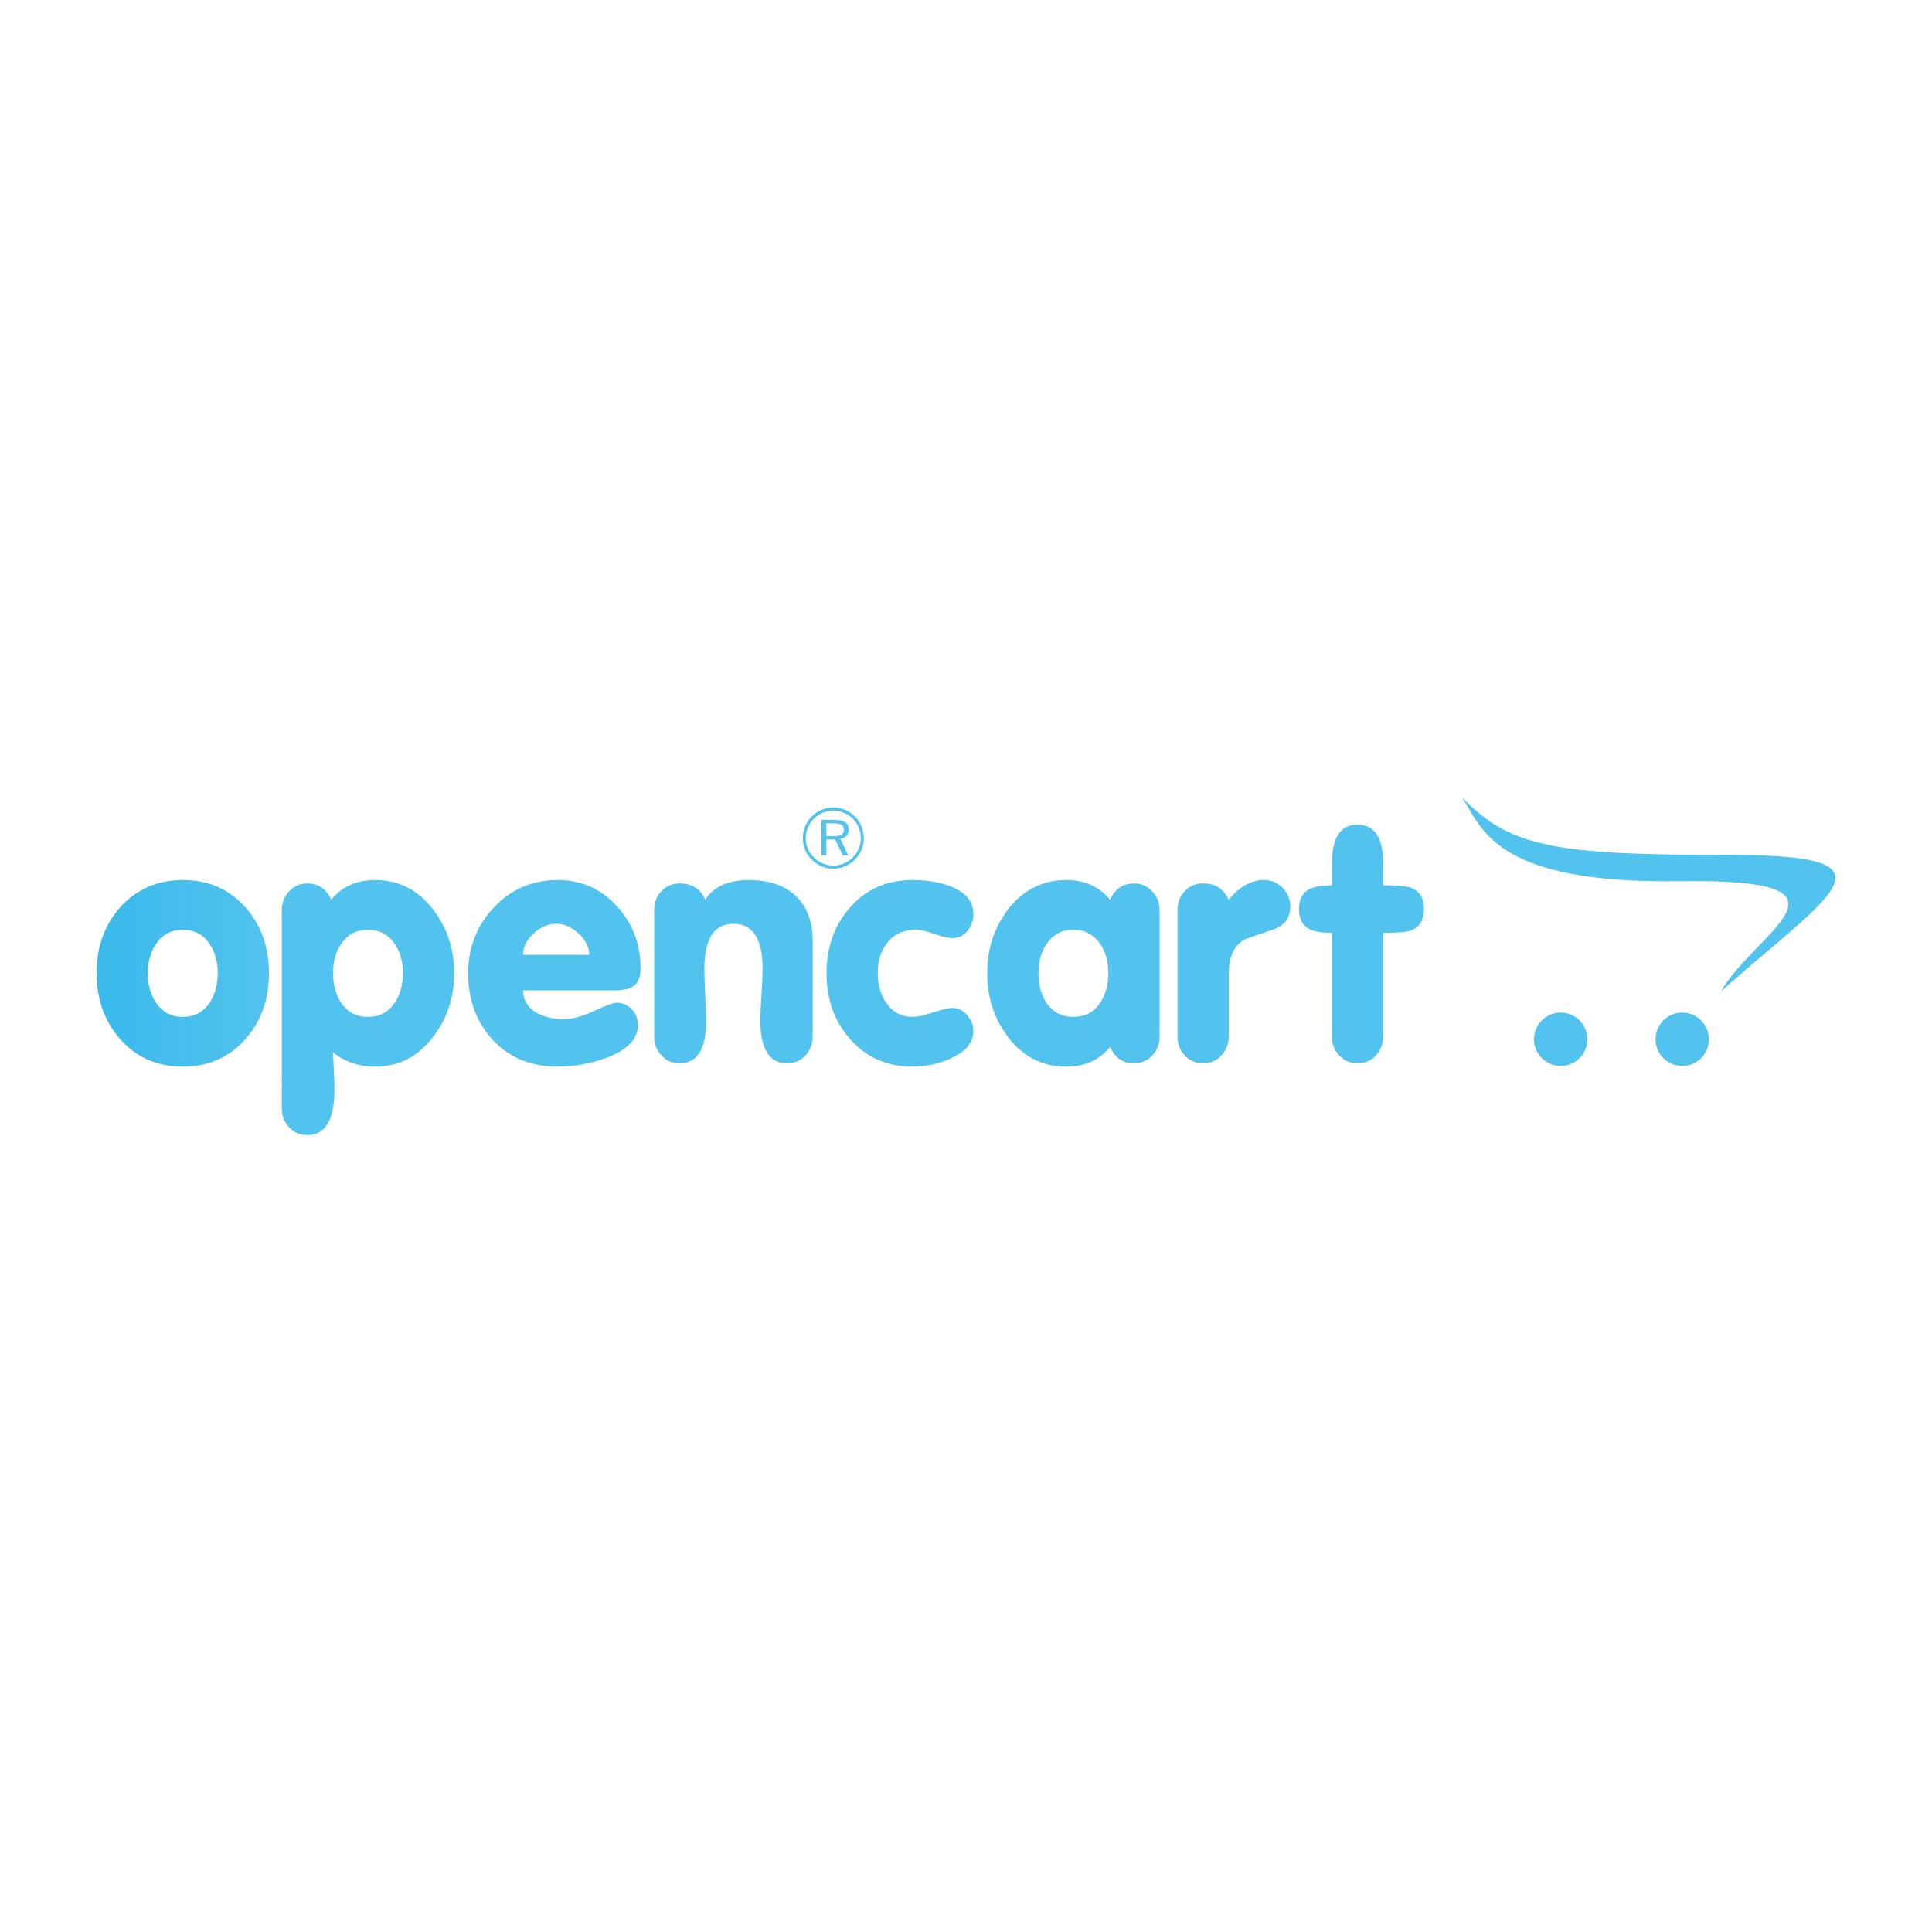 <?xml version="1.0" encoding="UTF-8" standalone="no"?>
<!-- Generator: Adobe Illustrator 16.0.3, SVG Export Plug-In . SVG Version: 6.00 Build 0)  -->

<svg
   xmlns:dc="http://purl.org/dc/elements/1.1/"
   xmlns:cc="http://creativecommons.org/ns#"
   xmlns:rdf="http://www.w3.org/1999/02/22-rdf-syntax-ns#"
   xmlns:svg="http://www.w3.org/2000/svg"
   xmlns="http://www.w3.org/2000/svg"
   xmlns:sodipodi="http://sodipodi.sourceforge.net/DTD/sodipodi-0.dtd"
   xmlns:inkscape="http://www.inkscape.org/namespaces/inkscape"
   version="1.1"
   id="Layer_1"
   x="0px"
   y="0px"
   width="1000"
   height="1000"
   viewBox="0 0 1000 1000"
   enable-background="new 0 0 103.179 20.059"
   xml:space="preserve"
   inkscape:version="0.48.4 r9939"
   sodipodi:docname="logo_opencart.svg"><defs
   id="defs12" /><sodipodi:namedview
   pagecolor="#ffffff"
   bordercolor="#666666"
   borderopacity="1"
   objecttolerance="10"
   gridtolerance="10"
   guidetolerance="10"
   inkscape:pageopacity="0"
   inkscape:pageshadow="2"
   inkscape:window-width="1366"
   inkscape:window-height="716"
   id="namedview10"
   showgrid="false"
   inkscape:zoom="0.36664644"
   inkscape:cx="695.00647"
   inkscape:cy="641.71752"
   inkscape:window-x="-8"
   inkscape:window-y="-8"
   inkscape:window-maximized="1"
   inkscape:current-layer="Layer_1" />
<linearGradient
   id="SVGID_1_"
   gradientUnits="userSpaceOnUse"
   x1="0"
   y1="10.029"
   x2="10.225"
   y2="10.029"
   gradientTransform="matrix(8.723,0,0,8.723,50,412.512)">
	<stop
   offset="0"
   style="stop-color:#39B9EC"
   id="stop4" />
	<stop
   offset="1"
   style="stop-color:#52C3EE"
   id="stop6" />
</linearGradient>
<path
   clip-rule="evenodd"
   d="m 112.698,503.725 c 0,-6.088 -1.457,-11.226 -4.379,-15.387 -3.262,-4.728 -7.833,-7.074 -13.695,-7.074 -5.87,0 -10.441,2.346 -13.703,7.074 -2.948,4.152 -4.405,9.298 -4.405,15.387 0,6.054 1.457,11.261 4.405,15.544 3.262,4.728 7.833,7.074 13.703,7.074 5.862,0 10.432,-2.346 13.695,-7.074 2.922,-4.292 4.379,-9.49 4.379,-15.544 l 0,0 z m 771.831,34.219 c 0,7.615 -6.176,13.79 -13.799,13.79 -7.632,0 -13.817,-6.176 -13.817,-13.79 0,-7.641 6.184,-13.825 13.817,-13.825 7.624,-0.009 13.799,6.176 13.799,13.825 l 0,0 z m -62.916,0 c 0,7.615 -6.184,13.79 -13.799,13.79 -7.641,0 -13.825,-6.176 -13.825,-13.79 0,-7.641 6.184,-13.825 13.825,-13.825 7.615,-0.009 13.799,6.176 13.799,13.825 l 0,0 z M 756.594,412.512 c 24.807,26.098 47.992,30.006 139.353,30.006 91.343,0 51.184,20.332 -5.234,70.688 17.89,-31.105 79.35,-58.634 -21.405,-57.081 -96.568,1.457 -102.273,-27.939 -112.714,-43.613 l 0,0 z m -325.241,13.616 h -3.646 v 6.655 h 3.646 c 2.059,0 3.489,-0.253 4.283,-0.759 0.794,-0.515 1.169,-1.396 1.169,-2.695 0,-1.108 -0.445,-1.902 -1.326,-2.407 -0.898,-0.55 -2.25,-0.794 -4.126,-0.794 l 0,0 z m 0.471,-1.753 0,0 c 2.564,0 4.466,0.41 5.67,1.239 1.204,0.794 1.806,2.059 1.806,3.803 0,1.274 -0.375,2.355 -1.169,3.21 -0.794,0.864 -1.867,1.404 -3.175,1.518 l 4.073,8.592 h -2.791 l -3.934,-8.208 h -4.597 v 8.208 h -2.503 v -18.361 h 6.62 l 0,0 z m 13.729,9.455 c 0,1.928 -0.349,3.742 -1.047,5.417 -0.698,1.683 -1.745,3.21 -3.079,4.536 -1.396,1.369 -2.948,2.407 -4.693,3.14 -1.779,0.724 -3.585,1.108 -5.452,1.108 -1.867,0 -3.681,-0.384 -5.391,-1.108 -1.745,-0.733 -3.271,-1.745 -4.632,-3.105 -1.361,-1.361 -2.407,-2.887 -3.105,-4.597 -0.724,-1.718 -1.082,-3.524 -1.082,-5.391 0,-1.867 0.349,-3.646 1.082,-5.399 0.733,-1.745 1.779,-3.332 3.14,-4.719 1.335,-1.3 2.852,-2.32 4.562,-3.018 1.683,-0.724 3.489,-1.082 5.425,-1.082 1.936,0 3.777,0.384 5.487,1.082 1.745,0.707 3.297,1.745 4.667,3.105 1.326,1.335 2.346,2.861 3.044,4.597 0.733,1.718 1.073,3.533 1.073,5.434 l 0,0 0,0 z m -14.27,-15.866 0,0 c 2.163,0 4.187,0.419 6.123,1.204 1.936,0.794 3.646,1.971 5.138,3.454 1.492,1.483 2.599,3.175 3.393,5.103 0.794,1.902 1.169,3.96 1.169,6.088 0,2.154 -0.375,4.178 -1.169,6.054 -0.759,1.875 -1.902,3.55 -3.393,5.042 -1.553,1.526 -3.297,2.695 -5.234,3.515 -1.936,0.829 -3.934,1.212 -6.027,1.212 -2.093,0 -4.091,-0.375 -5.992,-1.212 -1.91,-0.794 -3.62,-1.963 -5.138,-3.489 -1.492,-1.483 -2.66,-3.201 -3.454,-5.094 -0.785,-1.91 -1.169,-3.934 -1.169,-6.027 0,-2.093 0.384,-4.126 1.204,-6.062 0.794,-1.936 1.971,-3.681 3.489,-5.199 1.448,-1.474 3.105,-2.617 5.007,-3.411 1.902,-0.759 3.899,-1.178 6.054,-1.178 l 0,0 z m 305.72,52.493 c 0,5.896 -2.32,9.612 -6.908,11.2 -2.259,0.794 -6.987,1.204 -14.183,1.204 v 53.566 c 0,3.873 -1.274,7.135 -3.742,9.865 -2.512,2.704 -5.678,4.065 -9.516,4.065 -3.742,0 -6.917,-1.361 -9.455,-4.065 -2.53,-2.73 -3.803,-5.992 -3.803,-9.865 v -53.574 c -5.46,0 -9.42,-0.698 -11.924,-2.05 -3.428,-1.91 -5.111,-5.364 -5.111,-10.345 0,-4.972 1.745,-8.365 5.268,-10.179 2.373,-1.335 6.315,-2.024 11.776,-2.024 v -5.338 -6.027 c 0,-13.346 4.405,-20.01 13.258,-20.01 8.819,0 13.258,6.664 13.258,20.01 v 6.027 5.33 c 7.196,0 11.924,0.41 14.183,1.204 4.579,1.588 6.9,5.268 6.9,11.008 l 0,0 z m -69.17,-1.212 c 0,5.678 -2.756,9.577 -8.278,11.697 -5.103,1.718 -10.179,3.463 -15.247,5.268 -5.556,3.175 -8.313,9.08 -8.313,17.637 v 32.562 c 0,3.873 -1.274,7.135 -3.742,9.865 -2.512,2.704 -5.678,4.065 -9.516,4.065 -3.864,0 -7.048,-1.361 -9.516,-4.065 -2.503,-2.73 -3.742,-5.992 -3.742,-9.865 v -65.42 c 0,-3.838 1.239,-7.1 3.707,-9.734 2.503,-2.669 5.678,-3.995 9.516,-3.995 6.35,0 10.746,2.817 13.232,8.435 5.67,-6.786 11.767,-10.179 18.335,-10.179 3.742,0 6.943,1.361 9.612,4.056 2.626,2.73 3.951,5.966 3.951,9.673 l 0,0 z m -94.161,34.481 c 0,-6.088 -1.457,-11.226 -4.37,-15.387 -3.402,-4.728 -7.964,-7.074 -13.695,-7.074 -5.87,0 -10.432,2.346 -13.703,7.074 -2.948,4.161 -4.405,9.298 -4.405,15.387 0,6.054 1.422,11.261 4.239,15.544 3.367,4.728 7.999,7.074 13.869,7.074 5.862,0 10.424,-2.346 13.695,-7.074 2.913,-4.292 4.37,-9.49 4.37,-15.544 l 0,0 z m 26.517,32.692 0,0 c 0,3.873 -1.239,7.135 -3.716,9.865 -2.503,2.704 -5.67,4.065 -9.516,4.065 -5.774,0 -9.891,-2.826 -12.369,-8.435 -5.548,6.786 -13.128,10.179 -22.731,10.179 -12.299,0 -22.382,-5.173 -30.198,-15.448 -7.1,-9.386 -10.685,-20.359 -10.685,-32.919 0,-12.552 3.576,-23.525 10.685,-32.945 7.938,-10.188 17.995,-15.256 30.198,-15.256 9.612,0 17.192,3.393 22.731,10.179 2.477,-5.617 6.594,-8.435 12.369,-8.435 3.751,0 6.882,1.361 9.429,4.056 2.53,2.73 3.803,5.931 3.803,9.673 v 65.42 l 0,0 z m -96.376,-2.817 c 0,5.992 -3.89,10.746 -11.697,14.235 -6.211,2.826 -12.779,4.248 -19.696,4.248 -13.354,0 -24.197,-4.824 -32.57,-14.427 -8.016,-9.167 -12.046,-20.489 -12.046,-33.94 0,-13.476 4.091,-24.86 12.308,-34.184 8.208,-9.351 18.963,-14.017 32.317,-14.017 7.711,0 14.34,1.134 19.853,3.393 7.702,3.044 11.54,7.798 11.54,14.27 0,3.262 -1.012,6.149 -3.044,8.653 -2.024,2.477 -4.623,3.742 -7.798,3.742 -2.163,0 -5.268,-0.724 -9.324,-2.154 -4.056,-1.465 -7.292,-2.163 -9.665,-2.163 -6.315,0 -11.235,2.25 -14.75,6.751 -3.271,4.065 -4.92,9.263 -4.92,15.701 0,6.054 1.457,11.2 4.414,15.352 3.262,4.859 7.859,7.266 13.729,7.266 2.599,0 6.149,-0.759 10.685,-2.32 4.544,-1.518 7.807,-2.312 9.83,-2.312 2.948,0 5.487,1.274 7.641,3.742 2.12,2.512 3.192,5.207 3.192,8.164 l 0,0 z m -83.179,2.817 c 0,3.873 -1.239,7.135 -3.707,9.865 -2.503,2.704 -5.644,4.065 -9.482,4.065 -9.263,0 -13.886,-7.353 -13.886,-22.042 0,-2.826 0.192,-7.266 0.567,-13.381 0.41,-6.088 0.602,-10.563 0.602,-13.389 0,-15.57 -5.042,-23.368 -15.09,-23.368 -10.057,0 -15.064,7.798 -15.064,23.368 0,2.826 0.157,7.292 0.445,13.389 0.314,6.123 0.471,10.554 0.471,13.381 0,14.689 -4.562,22.042 -13.695,22.042 -3.838,0 -6.978,-1.361 -9.447,-4.065 -2.512,-2.73 -3.742,-5.992 -3.742,-9.865 v -65.42 c 0,-3.838 1.239,-7.1 3.742,-9.734 2.477,-2.669 5.644,-3.995 9.482,-3.995 6.341,0 10.746,2.817 13.224,8.435 4.283,-6.786 11.854,-10.179 22.705,-10.179 10.057,0 18.047,2.66 23.917,7.955 5.992,5.678 8.976,13.476 8.976,23.412 v 49.527 l -0.017,0 z M 305.032,494.208 c -0.122,-4.056 -1.997,-7.737 -5.609,-11.069 -3.62,-3.323 -7.449,-4.972 -11.514,-4.972 -4.187,0 -8.086,1.649 -11.706,4.972 -3.62,3.332 -5.425,7.013 -5.425,11.069 h 34.254 l 0,0 z m 26.517,6.664 0,0 c 0,4.431 -1.047,7.475 -3.14,9.194 -2.093,1.675 -5.356,2.538 -9.769,2.538 h -47.861 c 0,5.077 2.381,8.976 7.135,11.697 3.838,2.137 8.531,3.21 14.078,3.21 4.318,0 9.482,-1.431 15.544,-4.248 6.054,-2.852 9.953,-4.257 11.636,-4.257 3.079,0 5.67,1.117 7.833,3.402 2.12,2.25 3.201,4.981 3.201,8.121 0,7.257 -5.425,12.909 -16.268,16.966 -8.278,3.044 -16.686,4.597 -25.278,4.597 -13.825,0 -24.99,-4.597 -33.521,-13.764 -8.531,-9.167 -12.814,-20.681 -12.814,-34.603 0,-13.258 4.44,-24.572 13.319,-34.027 8.845,-9.455 19.853,-14.174 32.98,-14.174 12.212,0 22.417,4.466 30.599,13.415 8.182,8.949 12.325,19.591 12.325,31.934 l 0,0 z m -122.98,2.852 c 0,-6.088 -1.492,-11.226 -4.405,-15.387 -3.271,-4.728 -7.833,-7.074 -13.703,-7.074 -5.87,0 -10.432,2.346 -13.695,7.074 -2.922,4.161 -4.379,9.298 -4.379,15.387 0,6.054 1.457,11.261 4.379,15.544 3.262,4.728 7.833,7.074 13.695,7.074 5.862,0 10.432,-2.346 13.703,-7.074 2.913,-4.292 4.405,-9.49 4.405,-15.544 l 0,0 z m 26.508,0 0,0 c 0,12.561 -3.62,23.534 -10.886,32.919 -7.772,10.275 -17.785,15.448 -29.971,15.448 -8.592,0 -15.884,-2.503 -21.85,-7.449 0,1.143 0.131,3.899 0.384,8.313 0.253,4.44 0.375,8.051 0.375,10.903 0,15.762 -4.693,23.63 -14.078,23.63 -3.838,0 -6.978,-1.361 -9.482,-4.065 -2.469,-2.721 -3.707,-5.992 -3.707,-9.857 V 471.023 c 0,-3.742 1.274,-6.978 3.803,-9.708 2.547,-2.695 5.678,-4.056 9.42,-4.056 5.644,0 9.769,2.817 12.369,8.435 5.556,-6.786 13.128,-10.179 22.74,-10.179 12.212,0 22.199,5.068 29.997,15.256 7.24,9.42 10.886,20.394 10.886,32.954 l 0,0 z m -95.862,0 0,0 c 0,13.45 -3.995,24.764 -12.02,33.94 -8.365,9.604 -19.251,14.427 -32.562,14.427 -13.354,0 -24.197,-4.824 -32.57,-14.427 -8.034,-9.176 -12.063,-20.498 -12.063,-33.94 0,-13.476 4.03,-24.798 12.055,-33.931 8.47,-9.516 19.347,-14.27 32.57,-14.27 13.319,0 24.197,4.754 32.562,14.27 8.034,9.124 12.029,20.455 12.029,33.931 z"
   id="path8"
   inkscape:connector-curvature="0"
   style="fill:url(#SVGID_1_);fill-rule:evenodd" />
</svg>